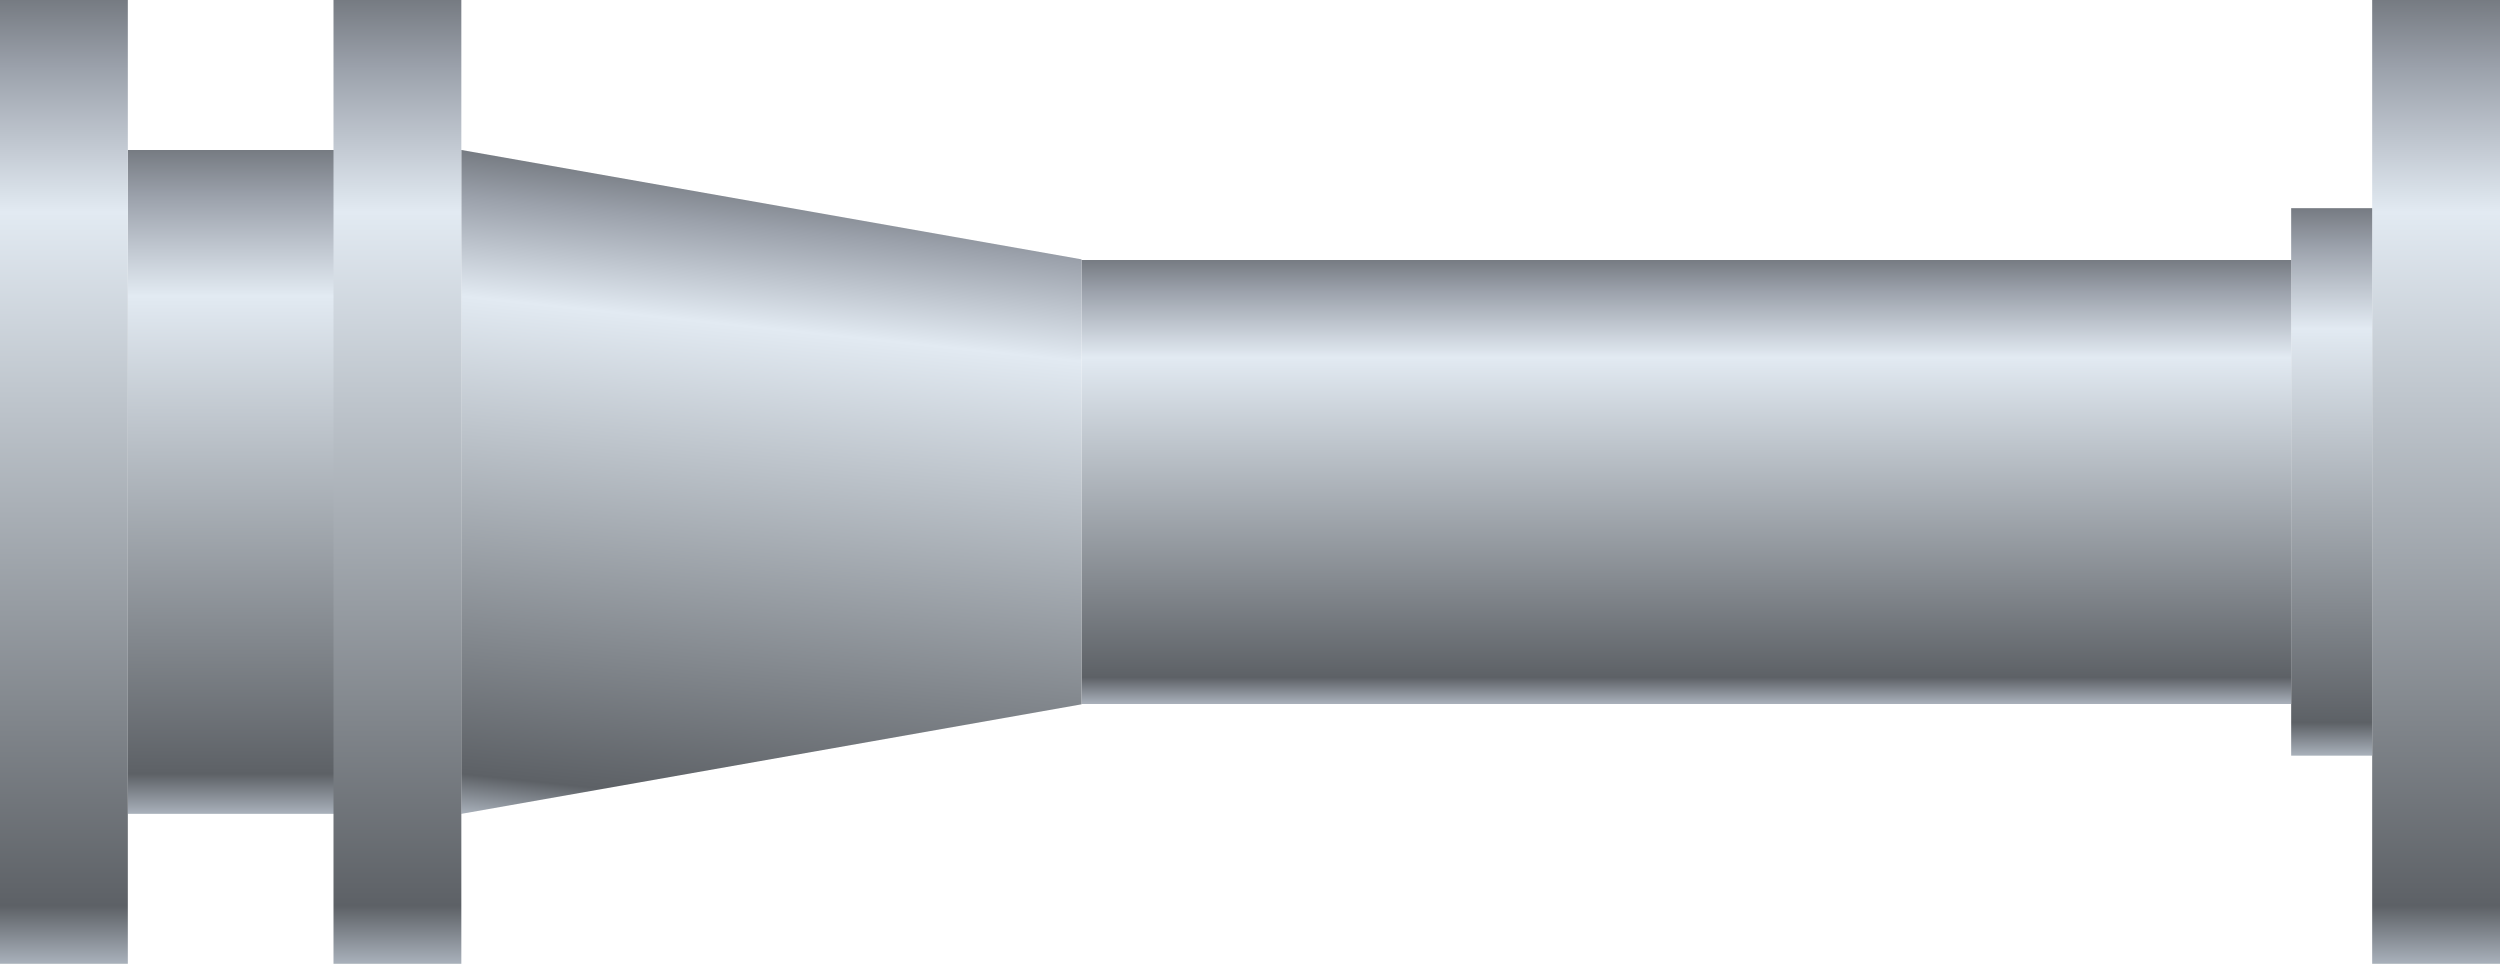 <svg xmlns="http://www.w3.org/2000/svg" xmlns:xlink="http://www.w3.org/1999/xlink" viewBox="0 0 150 57.83"><defs><style>.cls-1{fill:url(#未命名的渐变_132);}.cls-2{fill:url(#未命名的渐变_132-2);}.cls-3{fill:url(#未命名的渐变_132-3);}.cls-4{fill:url(#未命名的渐变_132-4);}.cls-5{fill:url(#未命名的渐变_132-5);}.cls-6{fill:url(#未命名的渐变_132-6);}.cls-7{fill:url(#未命名的渐变_132-7);}.cls-8{opacity:0.2;}</style><linearGradient id="未命名的渐变_132" x1="146.17" y1="57.83" x2="146.17" gradientUnits="userSpaceOnUse"><stop offset="0" stop-color="#a9b1bb"/><stop offset="0.06" stop-color="#5d6166"/><stop offset="0.78" stop-color="#e2eaf2"/><stop offset="0.93" stop-color="#9ba1ab"/><stop offset="1" stop-color="#767b82"/></linearGradient><linearGradient id="未命名的渐变_132-2" x1="139.9" y1="45.34" x2="139.9" y2="12.49" xlink:href="#未命名的渐变_132"/><linearGradient id="未命名的渐变_132-3" x1="-407.83" y1="48.83" x2="-407.83" y2="9" gradientTransform="matrix(1, 0, 0, -1, 425.5, 57.83)" xlink:href="#未命名的渐变_132"/><linearGradient id="未命名的渐变_132-4" x1="-491.33" y1="42.24" x2="-491.33" y2="15.59" gradientTransform="matrix(1, 0, 0, -1, 592.51, 57.83)" xlink:href="#未命名的渐变_132"/><linearGradient id="未命名的渐变_132-5" x1="-433.82" y1="50.51" x2="-437.96" y2="11.12" gradientTransform="matrix(-1, 0, 0, 1, -390.15, 0)" xlink:href="#未命名的渐变_132"/><linearGradient id="未命名的渐变_132-6" x1="-393.98" y1="57.83" x2="-393.98" y2="0" gradientTransform="matrix(1, 0, 0, -1, 397.82, 57.83)" xlink:href="#未命名的渐变_132"/><linearGradient id="未命名的渐变_132-7" x1="-414" y1="57.83" x2="-414" y2="0" gradientTransform="matrix(1, 0, 0, -1, 437.85, 57.83)" xlink:href="#未命名的渐变_132"/></defs><title>Venturi flow meter(文丘里流量计)</title><g id="图层_2" data-name="图层 2"><g id="图层_16" data-name="图层 16"><g id="Venturi_flow_meter_文丘里流量计_" data-name="Venturi flow meter(文丘里流量计)"><rect class="cls-1" x="142.33" width="7.67" height="57.83"/><rect class="cls-2" x="137.47" y="12.49" width="4.86" height="32.85"/><rect class="cls-3" x="7.67" y="9" width="20.02" height="39.83" transform="translate(35.36 57.83) rotate(-180)"/><rect class="cls-4" x="64.89" y="15.59" width="72.58" height="26.64" transform="translate(202.36 57.83) rotate(180)"/><polygon class="cls-5" points="27.69 48.83 64.89 42.26 64.89 15.56 27.69 9 27.69 48.83"/><rect class="cls-6" width="7.67" height="57.83" transform="translate(7.67 57.83) rotate(-180)"/><rect class="cls-7" x="20.02" width="7.67" height="57.83" transform="translate(47.7 57.83) rotate(-180)"/></g></g></g></svg>